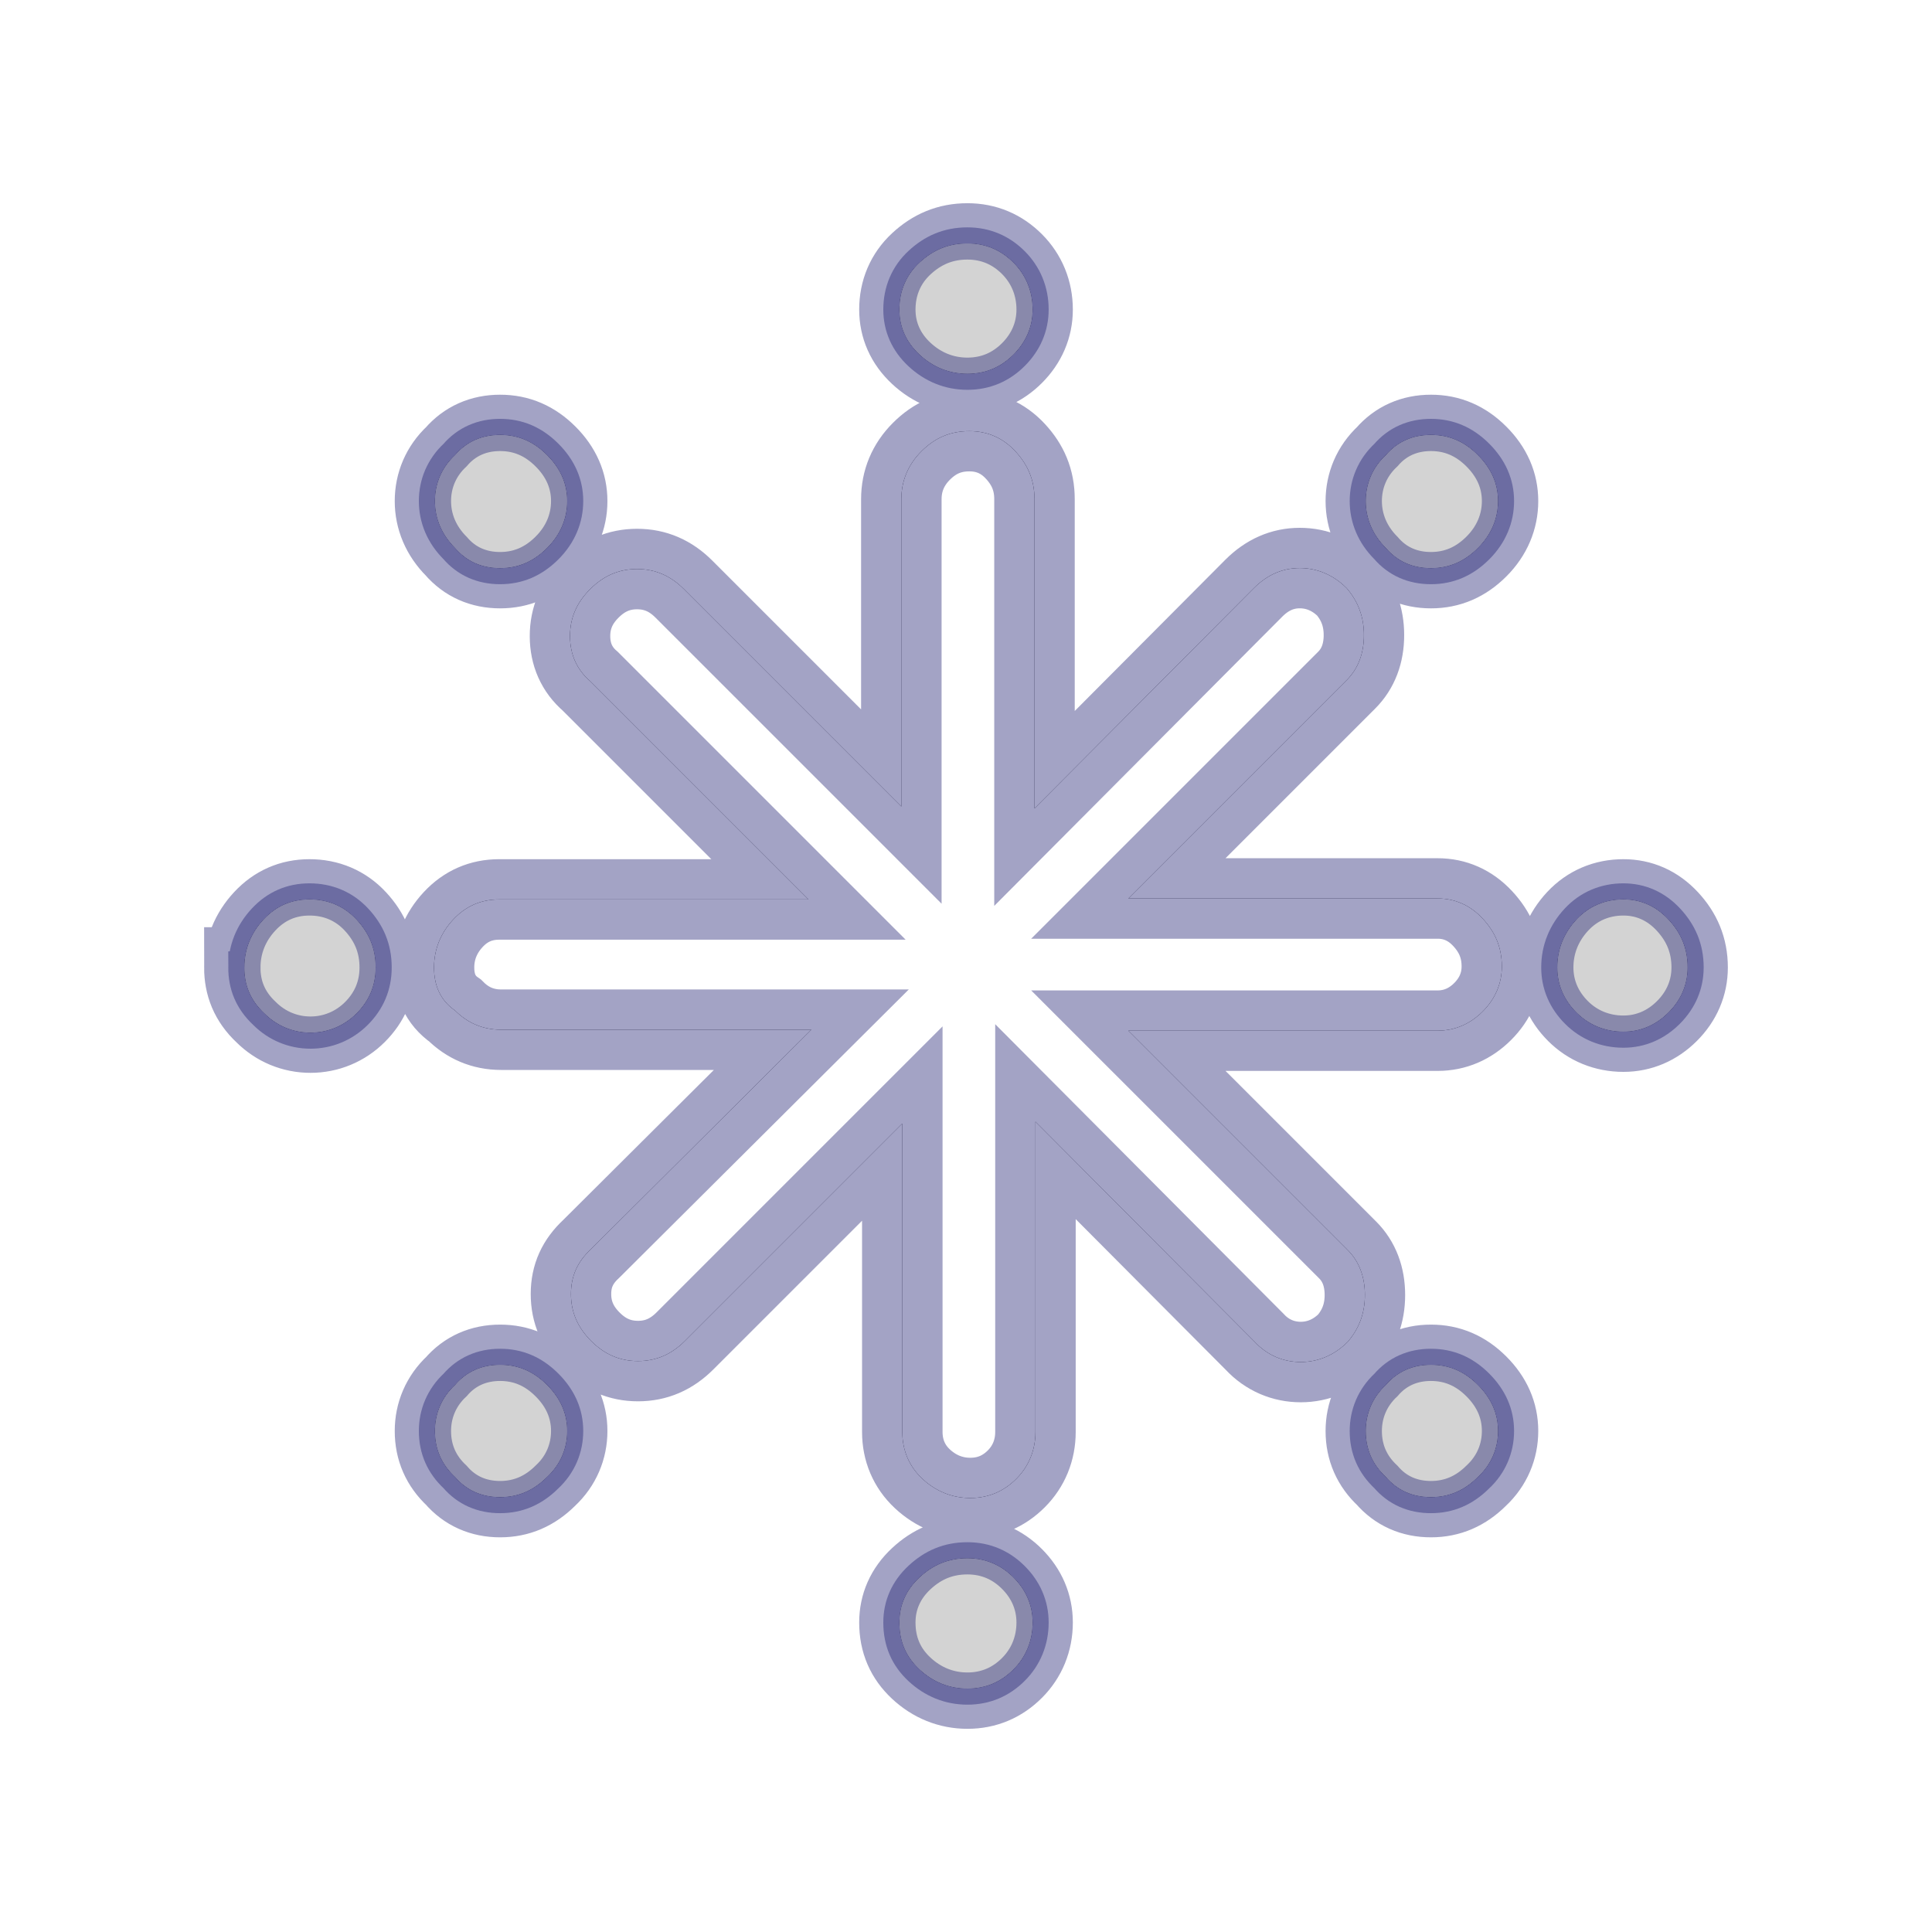 <svg width="60" height="60" xmlns="http://www.w3.org/2000/svg">

  <defs>
    <filter id="drop_shadow" filterUnits="objectBoundingBox" x="-50%" y="-50%" width="200%" height="200%">
      <feDropShadow dx="0.5" dy="0.5" stdDeviation="2" flood-color="black" flood-opacity="0.8" />
    </filter>
    <filter id="blur_shadow" filterUnits="objectBoundingBox" x="-50%" y="-50%" width="200%" height="200%">
      <feGaussianBlur in="SourceGraphic" stdDeviation="3" />
    </filter>
    <filter id="shadow">
      <feDropShadow dx="0.3" dy="0.6" stdDeviation="0.6" flood-color="black"/>
    </filter>
  </defs>

<g fill="black" style="filter:url(#blur_shadow)">
<path d="m7.59,30.045c0,-0.565 0.208,-1.071 0.595,-1.487c0.387,-0.416 0.862,-0.625 1.428,-0.625c0.565,0 1.071,0.208 1.457,0.625c0.387,0.416 0.595,0.892 0.595,1.487c0,0.565 -0.208,1.041 -0.595,1.428c-0.387,0.387 -0.892,0.595 -1.428,0.595s-1.041,-0.208 -1.428,-0.595c-0.446,-0.416 -0.625,-0.892 -0.625,-1.428zm5.889,0c0,-0.565 0.208,-1.071 0.595,-1.487c0.387,-0.416 0.862,-0.625 1.428,-0.625l9.606,0l-6.781,-6.781c-0.416,-0.357 -0.625,-0.833 -0.625,-1.398c0,-0.565 0.208,-1.041 0.625,-1.457c0.416,-0.416 0.892,-0.625 1.457,-0.625s1.041,0.208 1.457,0.625l6.751,6.751l0,-9.547c0,-0.565 0.208,-1.071 0.625,-1.487s0.892,-0.625 1.487,-0.625c0.565,0 1.041,0.208 1.428,0.625c0.387,0.416 0.595,0.892 0.595,1.487l0,9.606l6.811,-6.84c0.416,-0.416 0.892,-0.625 1.428,-0.625c0.535,0 1.041,0.208 1.457,0.625c0.357,0.416 0.535,0.892 0.535,1.457c0,0.565 -0.178,1.041 -0.535,1.398l-6.781,6.781l9.606,0c0.535,0 1.011,0.208 1.398,0.625c0.387,0.416 0.595,0.892 0.595,1.487c0,0.535 -0.208,1.011 -0.595,1.398c-0.387,0.387 -0.862,0.595 -1.398,0.595l-9.606,0l6.811,6.811c0.357,0.357 0.535,0.833 0.535,1.398s-0.178,1.041 -0.535,1.457c-0.416,0.416 -0.922,0.625 -1.457,0.625c-0.535,0 -1.041,-0.208 -1.428,-0.625l-6.811,-6.84l0,9.636c0,0.565 -0.208,1.071 -0.595,1.457c-0.387,0.387 -0.862,0.595 -1.428,0.595c-0.565,0 -1.071,-0.208 -1.487,-0.595c-0.416,-0.387 -0.625,-0.892 -0.625,-1.457l0,-9.577l-6.751,6.751c-0.416,0.416 -0.892,0.625 -1.457,0.625s-1.041,-0.208 -1.457,-0.625s-0.625,-0.892 -0.625,-1.457s0.208,-1.011 0.625,-1.398l6.84,-6.811l-9.636,0c-0.565,0 -1.041,-0.208 -1.428,-0.595c-0.476,-0.327 -0.654,-0.803 -0.654,-1.338l0,-0zm0.03,14.395c0,-0.535 0.208,-1.041 0.625,-1.428c0.357,-0.416 0.833,-0.625 1.398,-0.625c0.565,0 1.041,0.208 1.457,0.625c0.416,0.416 0.625,0.892 0.625,1.428c0,0.535 -0.208,1.041 -0.625,1.428c-0.416,0.416 -0.892,0.625 -1.457,0.625c-0.565,0 -1.041,-0.208 -1.398,-0.625c-0.416,-0.387 -0.625,-0.862 -0.625,-1.428zm0,-28.879c0,-0.535 0.208,-1.041 0.625,-1.428c0.357,-0.416 0.833,-0.625 1.398,-0.625c0.565,0 1.041,0.208 1.457,0.625c0.416,0.416 0.625,0.892 0.625,1.428s-0.208,1.041 -0.625,1.457c-0.416,0.416 -0.892,0.625 -1.457,0.625c-0.565,0 -1.041,-0.208 -1.398,-0.625c-0.416,-0.416 -0.625,-0.922 -0.625,-1.457zm14.424,34.827c0,-0.535 0.208,-1.011 0.625,-1.398c0.416,-0.387 0.892,-0.595 1.487,-0.595c0.565,0 1.041,0.208 1.428,0.595c0.387,0.387 0.595,0.862 0.595,1.398c0,0.565 -0.208,1.071 -0.595,1.457c-0.387,0.387 -0.862,0.595 -1.428,0.595c-0.565,0 -1.071,-0.208 -1.487,-0.595c-0.416,-0.387 -0.625,-0.862 -0.625,-1.457zm0,-40.775c0,-0.565 0.208,-1.071 0.625,-1.457s0.892,-0.595 1.487,-0.595c0.565,0 1.041,0.208 1.428,0.595c0.387,0.387 0.595,0.892 0.595,1.457c0,0.535 -0.208,1.011 -0.595,1.398c-0.387,0.387 -0.862,0.595 -1.428,0.595c-0.565,0 -1.071,-0.208 -1.487,-0.595c-0.416,-0.387 -0.625,-0.862 -0.625,-1.398zm14.484,34.827c0,-0.535 0.208,-1.041 0.625,-1.428c0.357,-0.416 0.833,-0.625 1.398,-0.625c0.565,0 1.041,0.208 1.457,0.625c0.416,0.416 0.625,0.892 0.625,1.428c0,0.535 -0.208,1.041 -0.625,1.428c-0.416,0.416 -0.892,0.625 -1.457,0.625c-0.565,0 -1.041,-0.208 -1.398,-0.625c-0.416,-0.387 -0.625,-0.862 -0.625,-1.428zm0,-28.879c0,-0.535 0.208,-1.041 0.625,-1.428c0.357,-0.416 0.833,-0.625 1.398,-0.625c0.565,0 1.041,0.208 1.457,0.625c0.416,0.416 0.625,0.892 0.625,1.428s-0.208,1.041 -0.625,1.457c-0.416,0.416 -0.892,0.625 -1.457,0.625c-0.565,0 -1.041,-0.208 -1.398,-0.625c-0.416,-0.416 -0.625,-0.922 -0.625,-1.457zm5.948,14.484c0,-0.565 0.208,-1.071 0.595,-1.487c0.387,-0.416 0.892,-0.625 1.457,-0.625c0.535,0 1.011,0.208 1.398,0.625c0.387,0.416 0.595,0.892 0.595,1.487c0,0.535 -0.208,1.011 -0.595,1.398c-0.387,0.387 -0.862,0.595 -1.398,0.595c-0.565,0 -1.071,-0.208 -1.457,-0.595c-0.387,-0.387 -0.595,-0.862 -0.595,-1.398z"/>
<path d="m7.59,30.045c0,-0.565 0.208,-1.071 0.595,-1.487c0.387,-0.416 0.862,-0.625 1.428,-0.625c0.565,0 1.071,0.208 1.457,0.625c0.387,0.416 0.595,0.892 0.595,1.487c0,0.565 -0.208,1.041 -0.595,1.428c-0.387,0.387 -0.892,0.595 -1.428,0.595s-1.041,-0.208 -1.428,-0.595c-0.446,-0.416 -0.625,-0.892 -0.625,-1.428zm5.918,14.395c0,-0.535 0.208,-1.041 0.625,-1.428c0.357,-0.416 0.833,-0.625 1.398,-0.625c0.565,0 1.041,0.208 1.457,0.625c0.416,0.416 0.625,0.892 0.625,1.428c0,0.535 -0.208,1.041 -0.625,1.428c-0.416,0.416 -0.892,0.625 -1.457,0.625c-0.565,0 -1.041,-0.208 -1.398,-0.625c-0.416,-0.387 -0.625,-0.862 -0.625,-1.428zm0,-28.879c0,-0.535 0.208,-1.041 0.625,-1.428c0.357,-0.416 0.833,-0.625 1.398,-0.625c0.565,0 1.041,0.208 1.457,0.625c0.416,0.416 0.625,0.892 0.625,1.428s-0.208,1.041 -0.625,1.457c-0.416,0.416 -0.892,0.625 -1.457,0.625c-0.565,0 -1.041,-0.208 -1.398,-0.625c-0.416,-0.416 -0.625,-0.922 -0.625,-1.457zm14.424,34.827c0,-0.535 0.208,-1.011 0.625,-1.398c0.416,-0.387 0.892,-0.595 1.487,-0.595c0.565,0 1.041,0.208 1.428,0.595c0.387,0.387 0.595,0.862 0.595,1.398c0,0.565 -0.208,1.071 -0.595,1.457c-0.387,0.387 -0.862,0.595 -1.428,0.595c-0.565,0 -1.071,-0.208 -1.487,-0.595c-0.416,-0.387 -0.625,-0.862 -0.625,-1.457zm0,-40.775c0,-0.565 0.208,-1.071 0.625,-1.457s0.892,-0.595 1.487,-0.595c0.565,0 1.041,0.208 1.428,0.595c0.387,0.387 0.595,0.892 0.595,1.457c0,0.535 -0.208,1.011 -0.595,1.398c-0.387,0.387 -0.862,0.595 -1.428,0.595c-0.565,0 -1.071,-0.208 -1.487,-0.595c-0.416,-0.387 -0.625,-0.862 -0.625,-1.398zm14.484,34.827c0,-0.535 0.208,-1.041 0.625,-1.428c0.357,-0.416 0.833,-0.625 1.398,-0.625c0.565,0 1.041,0.208 1.457,0.625c0.416,0.416 0.625,0.892 0.625,1.428c0,0.535 -0.208,1.041 -0.625,1.428c-0.416,0.416 -0.892,0.625 -1.457,0.625c-0.565,0 -1.041,-0.208 -1.398,-0.625c-0.416,-0.387 -0.625,-0.862 -0.625,-1.428zm0,-28.879c0,-0.535 0.208,-1.041 0.625,-1.428c0.357,-0.416 0.833,-0.625 1.398,-0.625c0.565,0 1.041,0.208 1.457,0.625c0.416,0.416 0.625,0.892 0.625,1.428s-0.208,1.041 -0.625,1.457c-0.416,0.416 -0.892,0.625 -1.457,0.625c-0.565,0 -1.041,-0.208 -1.398,-0.625c-0.416,-0.416 -0.625,-0.922 -0.625,-1.457zm5.948,14.484c0,-0.565 0.208,-1.071 0.595,-1.487c0.387,-0.416 0.892,-0.625 1.457,-0.625c0.535,0 1.011,0.208 1.398,0.625c0.387,0.416 0.595,0.892 0.595,1.487c0,0.535 -0.208,1.011 -0.595,1.398c-0.387,0.387 -0.862,0.595 -1.398,0.595c-0.565,0 -1.071,-0.208 -1.457,-0.595c-0.387,-0.387 -0.595,-0.862 -0.595,-1.398z"/>
</g>

<path  fill="white" stroke-width="2.5" stroke-opacity="0.4" stroke="midnightblue" d="m7.59,30.045c0,-0.565 0.208,-1.071 0.595,-1.487c0.387,-0.416 0.862,-0.625 1.428,-0.625c0.565,0 1.071,0.208 1.457,0.625c0.387,0.416 0.595,0.892 0.595,1.487c0,0.565 -0.208,1.041 -0.595,1.428c-0.387,0.387 -0.892,0.595 -1.428,0.595s-1.041,-0.208 -1.428,-0.595c-0.446,-0.416 -0.625,-0.892 -0.625,-1.428zm5.889,0c0,-0.565 0.208,-1.071 0.595,-1.487c0.387,-0.416 0.862,-0.625 1.428,-0.625l9.606,0l-6.781,-6.781c-0.416,-0.357 -0.625,-0.833 -0.625,-1.398c0,-0.565 0.208,-1.041 0.625,-1.457c0.416,-0.416 0.892,-0.625 1.457,-0.625s1.041,0.208 1.457,0.625l6.751,6.751l0,-9.547c0,-0.565 0.208,-1.071 0.625,-1.487s0.892,-0.625 1.487,-0.625c0.565,0 1.041,0.208 1.428,0.625c0.387,0.416 0.595,0.892 0.595,1.487l0,9.606l6.811,-6.84c0.416,-0.416 0.892,-0.625 1.428,-0.625c0.535,0 1.041,0.208 1.457,0.625c0.357,0.416 0.535,0.892 0.535,1.457c0,0.565 -0.178,1.041 -0.535,1.398l-6.781,6.781l9.606,0c0.535,0 1.011,0.208 1.398,0.625c0.387,0.416 0.595,0.892 0.595,1.487c0,0.535 -0.208,1.011 -0.595,1.398c-0.387,0.387 -0.862,0.595 -1.398,0.595l-9.606,0l6.811,6.811c0.357,0.357 0.535,0.833 0.535,1.398s-0.178,1.041 -0.535,1.457c-0.416,0.416 -0.922,0.625 -1.457,0.625c-0.535,0 -1.041,-0.208 -1.428,-0.625l-6.811,-6.84l0,9.636c0,0.565 -0.208,1.071 -0.595,1.457c-0.387,0.387 -0.862,0.595 -1.428,0.595c-0.565,0 -1.071,-0.208 -1.487,-0.595c-0.416,-0.387 -0.625,-0.892 -0.625,-1.457l0,-9.577l-6.751,6.751c-0.416,0.416 -0.892,0.625 -1.457,0.625s-1.041,-0.208 -1.457,-0.625s-0.625,-0.892 -0.625,-1.457s0.208,-1.011 0.625,-1.398l6.84,-6.811l-9.636,0c-0.565,0 -1.041,-0.208 -1.428,-0.595c-0.476,-0.327 -0.654,-0.803 -0.654,-1.338l0,-0zm0.03,14.395c0,-0.535 0.208,-1.041 0.625,-1.428c0.357,-0.416 0.833,-0.625 1.398,-0.625c0.565,0 1.041,0.208 1.457,0.625c0.416,0.416 0.625,0.892 0.625,1.428c0,0.535 -0.208,1.041 -0.625,1.428c-0.416,0.416 -0.892,0.625 -1.457,0.625c-0.565,0 -1.041,-0.208 -1.398,-0.625c-0.416,-0.387 -0.625,-0.862 -0.625,-1.428zm0,-28.879c0,-0.535 0.208,-1.041 0.625,-1.428c0.357,-0.416 0.833,-0.625 1.398,-0.625c0.565,0 1.041,0.208 1.457,0.625c0.416,0.416 0.625,0.892 0.625,1.428s-0.208,1.041 -0.625,1.457c-0.416,0.416 -0.892,0.625 -1.457,0.625c-0.565,0 -1.041,-0.208 -1.398,-0.625c-0.416,-0.416 -0.625,-0.922 -0.625,-1.457zm14.424,34.827c0,-0.535 0.208,-1.011 0.625,-1.398c0.416,-0.387 0.892,-0.595 1.487,-0.595c0.565,0 1.041,0.208 1.428,0.595c0.387,0.387 0.595,0.862 0.595,1.398c0,0.565 -0.208,1.071 -0.595,1.457c-0.387,0.387 -0.862,0.595 -1.428,0.595c-0.565,0 -1.071,-0.208 -1.487,-0.595c-0.416,-0.387 -0.625,-0.862 -0.625,-1.457zm0,-40.775c0,-0.565 0.208,-1.071 0.625,-1.457s0.892,-0.595 1.487,-0.595c0.565,0 1.041,0.208 1.428,0.595c0.387,0.387 0.595,0.892 0.595,1.457c0,0.535 -0.208,1.011 -0.595,1.398c-0.387,0.387 -0.862,0.595 -1.428,0.595c-0.565,0 -1.071,-0.208 -1.487,-0.595c-0.416,-0.387 -0.625,-0.862 -0.625,-1.398zm14.484,34.827c0,-0.535 0.208,-1.041 0.625,-1.428c0.357,-0.416 0.833,-0.625 1.398,-0.625c0.565,0 1.041,0.208 1.457,0.625c0.416,0.416 0.625,0.892 0.625,1.428c0,0.535 -0.208,1.041 -0.625,1.428c-0.416,0.416 -0.892,0.625 -1.457,0.625c-0.565,0 -1.041,-0.208 -1.398,-0.625c-0.416,-0.387 -0.625,-0.862 -0.625,-1.428zm0,-28.879c0,-0.535 0.208,-1.041 0.625,-1.428c0.357,-0.416 0.833,-0.625 1.398,-0.625c0.565,0 1.041,0.208 1.457,0.625c0.416,0.416 0.625,0.892 0.625,1.428s-0.208,1.041 -0.625,1.457c-0.416,0.416 -0.892,0.625 -1.457,0.625c-0.565,0 -1.041,-0.208 -1.398,-0.625c-0.416,-0.416 -0.625,-0.922 -0.625,-1.457zm5.948,14.484c0,-0.565 0.208,-1.071 0.595,-1.487c0.387,-0.416 0.892,-0.625 1.457,-0.625c0.535,0 1.011,0.208 1.398,0.625c0.387,0.416 0.595,0.892 0.595,1.487c0,0.535 -0.208,1.011 -0.595,1.398c-0.387,0.387 -0.862,0.595 -1.398,0.595c-0.565,0 -1.071,-0.208 -1.457,-0.595c-0.387,-0.387 -0.595,-0.862 -0.595,-1.398z"/>
  <path fill="lightgrey" stroke-width="1" stroke-opacity="0.4" stroke="midnightblue"  d="m7.59,30.045c0,-0.565 0.208,-1.071 0.595,-1.487c0.387,-0.416 0.862,-0.625 1.428,-0.625c0.565,0 1.071,0.208 1.457,0.625c0.387,0.416 0.595,0.892 0.595,1.487c0,0.565 -0.208,1.041 -0.595,1.428c-0.387,0.387 -0.892,0.595 -1.428,0.595s-1.041,-0.208 -1.428,-0.595c-0.446,-0.416 -0.625,-0.892 -0.625,-1.428zm5.918,14.395c0,-0.535 0.208,-1.041 0.625,-1.428c0.357,-0.416 0.833,-0.625 1.398,-0.625c0.565,0 1.041,0.208 1.457,0.625c0.416,0.416 0.625,0.892 0.625,1.428c0,0.535 -0.208,1.041 -0.625,1.428c-0.416,0.416 -0.892,0.625 -1.457,0.625c-0.565,0 -1.041,-0.208 -1.398,-0.625c-0.416,-0.387 -0.625,-0.862 -0.625,-1.428zm0,-28.879c0,-0.535 0.208,-1.041 0.625,-1.428c0.357,-0.416 0.833,-0.625 1.398,-0.625c0.565,0 1.041,0.208 1.457,0.625c0.416,0.416 0.625,0.892 0.625,1.428s-0.208,1.041 -0.625,1.457c-0.416,0.416 -0.892,0.625 -1.457,0.625c-0.565,0 -1.041,-0.208 -1.398,-0.625c-0.416,-0.416 -0.625,-0.922 -0.625,-1.457zm14.424,34.827c0,-0.535 0.208,-1.011 0.625,-1.398c0.416,-0.387 0.892,-0.595 1.487,-0.595c0.565,0 1.041,0.208 1.428,0.595c0.387,0.387 0.595,0.862 0.595,1.398c0,0.565 -0.208,1.071 -0.595,1.457c-0.387,0.387 -0.862,0.595 -1.428,0.595c-0.565,0 -1.071,-0.208 -1.487,-0.595c-0.416,-0.387 -0.625,-0.862 -0.625,-1.457zm0,-40.775c0,-0.565 0.208,-1.071 0.625,-1.457s0.892,-0.595 1.487,-0.595c0.565,0 1.041,0.208 1.428,0.595c0.387,0.387 0.595,0.892 0.595,1.457c0,0.535 -0.208,1.011 -0.595,1.398c-0.387,0.387 -0.862,0.595 -1.428,0.595c-0.565,0 -1.071,-0.208 -1.487,-0.595c-0.416,-0.387 -0.625,-0.862 -0.625,-1.398zm14.484,34.827c0,-0.535 0.208,-1.041 0.625,-1.428c0.357,-0.416 0.833,-0.625 1.398,-0.625c0.565,0 1.041,0.208 1.457,0.625c0.416,0.416 0.625,0.892 0.625,1.428c0,0.535 -0.208,1.041 -0.625,1.428c-0.416,0.416 -0.892,0.625 -1.457,0.625c-0.565,0 -1.041,-0.208 -1.398,-0.625c-0.416,-0.387 -0.625,-0.862 -0.625,-1.428zm0,-28.879c0,-0.535 0.208,-1.041 0.625,-1.428c0.357,-0.416 0.833,-0.625 1.398,-0.625c0.565,0 1.041,0.208 1.457,0.625c0.416,0.416 0.625,0.892 0.625,1.428s-0.208,1.041 -0.625,1.457c-0.416,0.416 -0.892,0.625 -1.457,0.625c-0.565,0 -1.041,-0.208 -1.398,-0.625c-0.416,-0.416 -0.625,-0.922 -0.625,-1.457zm5.948,14.484c0,-0.565 0.208,-1.071 0.595,-1.487c0.387,-0.416 0.892,-0.625 1.457,-0.625c0.535,0 1.011,0.208 1.398,0.625c0.387,0.416 0.595,0.892 0.595,1.487c0,0.535 -0.208,1.011 -0.595,1.398c-0.387,0.387 -0.862,0.595 -1.398,0.595c-0.565,0 -1.071,-0.208 -1.457,-0.595c-0.387,-0.387 -0.595,-0.862 -0.595,-1.398z"/>
</svg>
